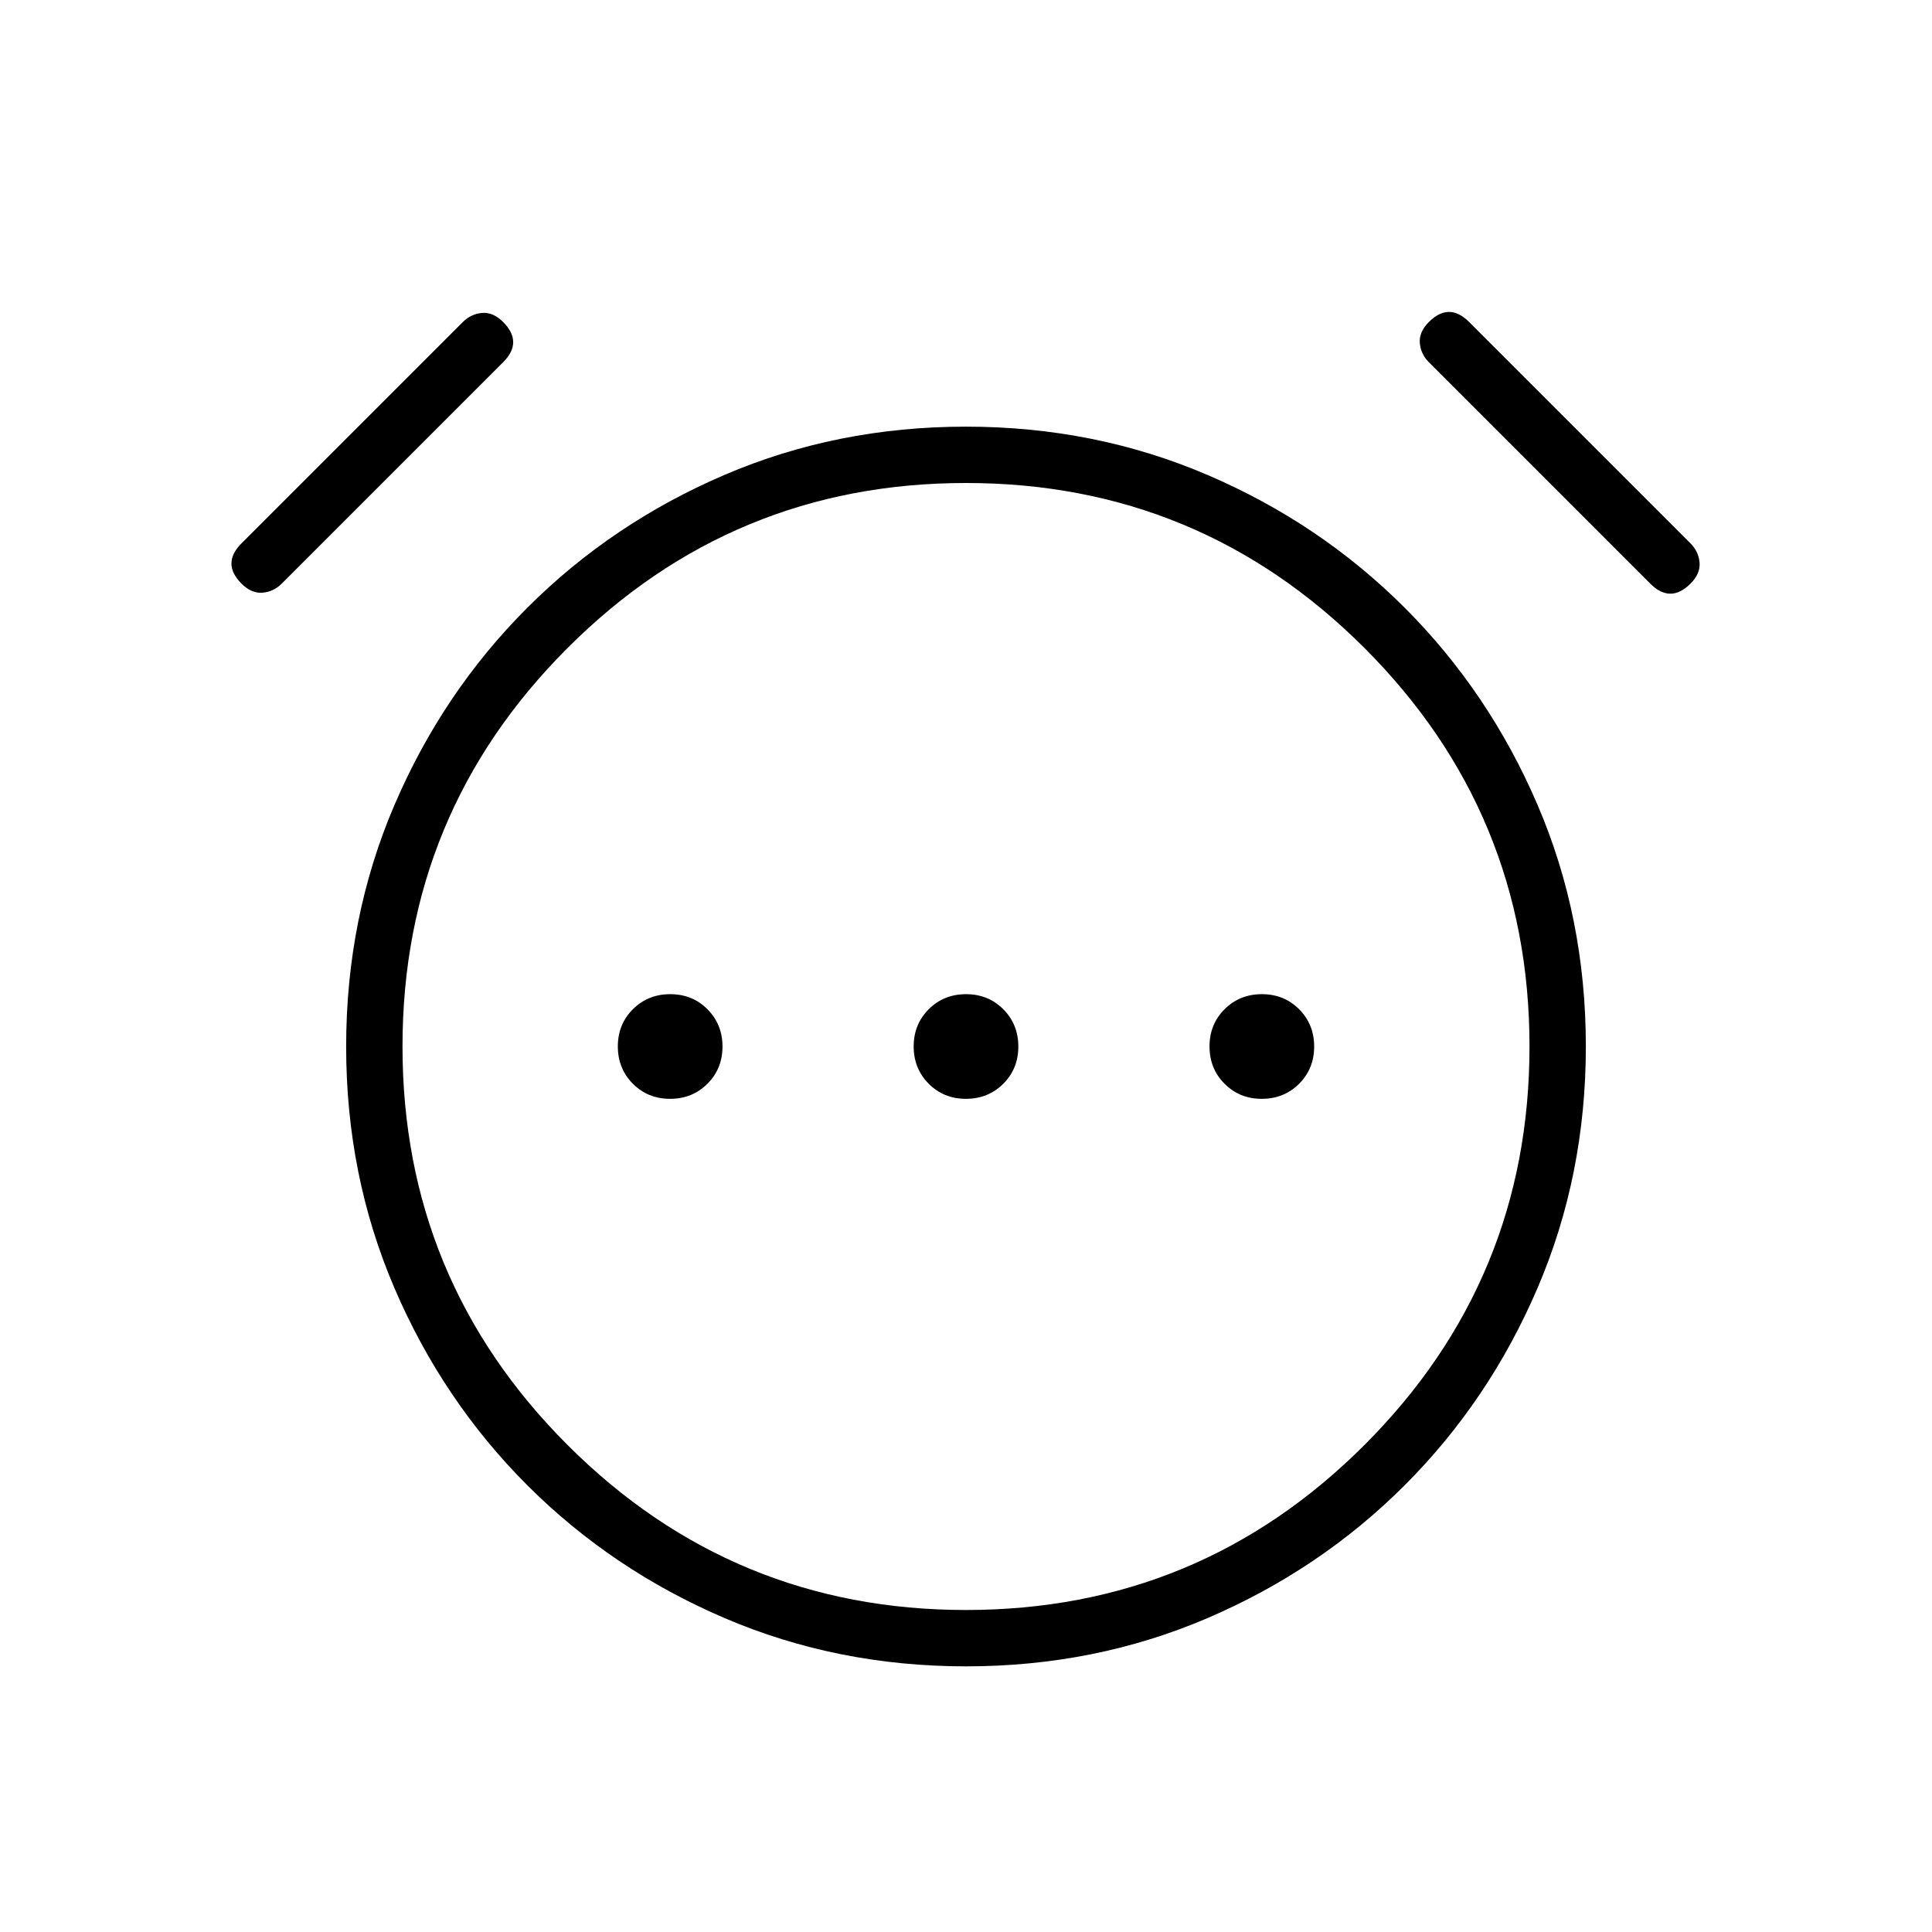 <svg xmlns="http://www.w3.org/2000/svg" height="24" viewBox="0 96 960 960" width="24"><path d="M332.965 642q11.035 0 18.535-7.465t7.5-18.5q0-11.035-7.465-18.535t-18.5-7.5Q322 590 314.5 597.465t-7.5 18.5q0 11.035 7.465 18.535t18.5 7.5Zm147 0q11.035 0 18.535-7.465t7.5-18.5q0-11.035-7.465-18.535t-18.5-7.5Q469 590 461.5 597.465t-7.5 18.5q0 11.035 7.465 18.535t18.5 7.5Zm147 0q11.035 0 18.535-7.465t7.5-18.5q0-11.035-7.465-18.535t-18.5-7.5Q616 590 608.5 597.465t-7.5 18.5q0 11.035 7.465 18.535t18.5 7.5ZM480.057 924Q416 924 360 900t-98-66q-42-42-66-97.943t-24-120Q172 552 196 496t66-98q42-42 97.943-66t120-24Q544 308 600 332t98 66q42 42 66 97.943t24 120Q788 680 764 736t-66 98q-42 42-97.943 66t-120 24ZM480 616ZM120 386q-5-5-5-10t5-10l110-110q4-4 9.5-4.5T250 256q5 5 5 10t-5 10L140 386q-4 4-9.5 4.5T120 386Zm720 0q-5 5-10 5t-10-5L710 276q-4-4-4.5-9.5T710 256q5-5 10-5t10 5l110 110q4 4 4.5 9.5T840 386ZM480 896q116 0 198-82t82-198q0-116-82-198t-198-82q-116 0-198 82t-82 198q0 116 82 198t198 82Z"/></svg>